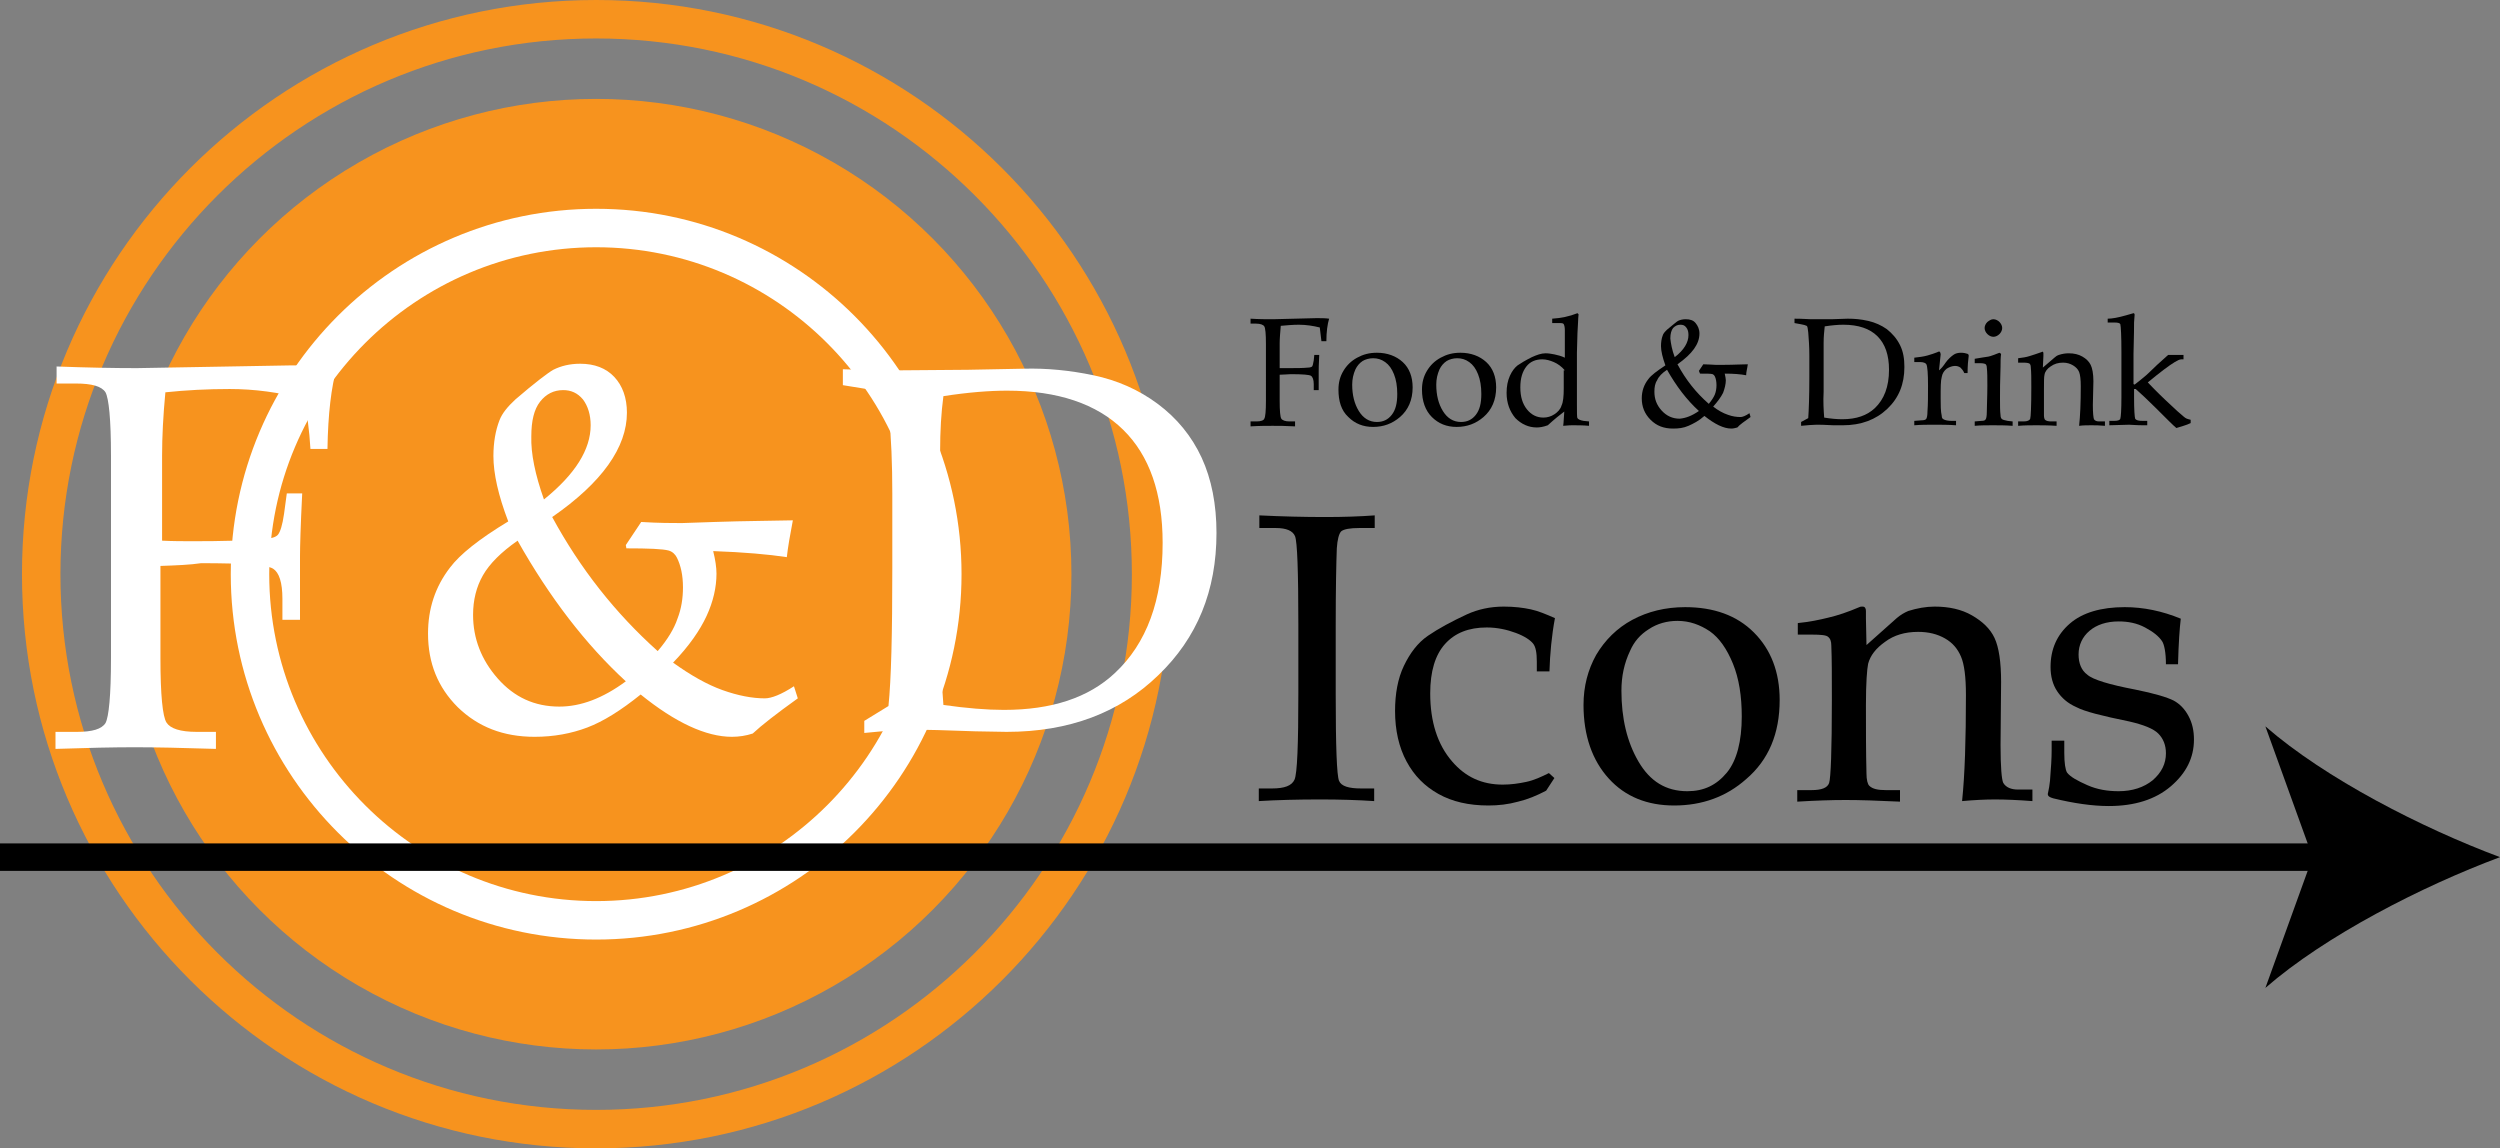 <?xml version="1.0" encoding="utf-8"?>
<!-- Generator: Adobe Illustrator 22.1.0, SVG Export Plug-In . SVG Version: 6.00 Build 0)  -->
<svg version="1.1" id="logo" xmlns="http://www.w3.org/2000/svg" xmlns:xlink="http://www.w3.org/1999/xlink" x="0px" y="0px"
	 viewBox="0 0 455 209" style="enable-background:new 0 0 455 209;" xml:space="preserve">
<rect x="0" y="0" width="455" height="209" fill="#808080" stroke="none"/>
<style type="text/css">
	.st0{fill:#F7931E;}
	.st1{fill:#FFFFFF;}
	.st2{fill:none;stroke:#000000;stroke-width:5;stroke-miterlimit:10;}
</style>
<g id="orangeRings">
	<g>
		<circle class="st0" cx="108.5" cy="104.5" r="86.5"/>
	</g>
	<g>
		<path class="st0" d="M108.5,7c53.8,0,97.5,43.7,97.5,97.5S162.3,202,108.5,202S11,158.3,11,104.5S54.7,7,108.5,7 M108.5,0
			C50.8,0,4,46.8,4,104.5S50.8,209,108.5,209S213,162.2,213,104.5S166.2,0,108.5,0L108.5,0z"/>
	</g>
	<g>
		<path class="st1" d="M108.5,45c32.8,0,59.5,26.7,59.5,59.5S141.3,164,108.5,164S49,137.3,49,104.5S75.7,45,108.5,45 M108.5,38
			C71.8,38,42,67.8,42,104.5S71.8,171,108.5,171s66.5-29.8,66.5-66.5S145.2,38,108.5,38L108.5,38z"/>
	</g>
</g>
<g id="FandD">
	<g>
		<path class="st1" d="M29.2,103v16.8c0,6.7,0.4,10.6,1.1,11.7c0.7,1.1,2.5,1.7,5.5,1.7h3.5v3.1c-6.2-0.2-11.1-0.3-14.8-0.3
			c-3.7,0-8.5,0.1-14.4,0.3v-3.1H14c2.8,0,4.5-0.5,5.2-1.6c0.6-1.1,1-5,1-11.8V82.9c0-6.6-0.4-10.4-1-11.5c-0.7-1.1-2.5-1.6-5.4-1.6
			h-3.5v-3.1c5.4,0.2,10.3,0.3,14.6,0.3l28.1-0.5c2.9,0,5.7,0.1,8.3,0.4c-1,3.5-1.6,8.4-1.7,14.8h-3.1c-0.2-3.4-0.6-6.4-1.2-9.1
			c-4.5-1.2-9-1.8-13.5-1.8c-4,0-7.9,0.2-11.7,0.6c-0.4,4.2-0.6,8.1-0.6,11.5v15.5c2,0.1,3.9,0.1,5.8,0.1c4.9,0,9.2-0.1,12.8-0.4
			c1.2-0.1,2.1-0.3,2.5-0.8c0.4-0.5,0.8-1.7,1.1-3.8l0.5-3.7H55c-0.3,6-0.4,9.8-0.4,11.5l0,11.5h-3.2v-3.8c0-3-0.6-4.8-1.7-5.5
			c-1.1-0.7-5.5-1-13.1-1C34.6,102.8,32.1,102.9,29.2,103z"/>
	</g>
	<g>
		<path class="st1" d="M113.9,99.2l2.8-4.2c3.2,0.2,5.7,0.2,7.4,0.2L130,95c5.8-0.2,10.5-0.2,14.3-0.3c-0.5,2.6-0.9,4.9-1.1,6.7
			c-3.3-0.5-7.8-0.9-13.4-1.1c0.4,1.6,0.6,3,0.6,4.1c0,2.5-0.6,5.1-1.8,7.7c-1.2,2.6-3.2,5.5-6.1,8.5c3.2,2.3,6.2,4,9,5
			c2.8,1,5.4,1.5,7.7,1.5c1.2,0,3-0.7,5.3-2.2l0.7,2.2c-3.9,2.8-6.6,4.9-8.2,6.4c-1.2,0.4-2.5,0.6-3.8,0.6c-4.7,0-10.3-2.6-16.6-7.7
			c-3.6,2.9-6.8,4.9-9.7,6c-2.9,1.1-6.1,1.7-9.6,1.7c-5.7,0-10.3-1.8-14-5.4c-3.6-3.6-5.4-8-5.4-13.4c0-4.5,1.3-8.5,4-12
			c1.8-2.4,5.3-5.2,10.6-8.4c-1.8-4.7-2.7-8.7-2.7-11.9c0-2.5,0.4-4.7,1.1-6.5c0.5-1.3,1.5-2.5,2.9-3.8c3.6-3.1,6-4.9,6.9-5.4
			c1.4-0.7,3-1.1,4.9-1.1c2.6,0,4.7,0.8,6.2,2.4s2.3,3.8,2.3,6.5c0,6.3-4.5,12.7-13.6,19c5.1,9.4,11.5,17.5,19.2,24.4
			c1.8-2.1,3-4.1,3.6-5.9c0.7-1.8,1-3.7,1-5.7c0-2.2-0.4-4-1.1-5.4c-0.3-0.6-0.8-1.1-1.5-1.3c-1.1-0.3-3.7-0.4-7.7-0.4L113.9,99.2z
			 M113.9,124c-7.3-6.7-13.9-15.3-19.7-25.6c-3,2.1-5.1,4.2-6.3,6.3c-1.2,2.1-1.8,4.5-1.8,7.2c0,4.3,1.5,8.2,4.5,11.6
			c3,3.4,6.7,5.1,11.2,5.1C105.7,128.6,109.7,127.1,113.9,124z M99,90.9c5.7-4.6,8.5-9.1,8.5-13.5c0-1.9-0.5-3.5-1.4-4.7
			c-1-1.2-2.2-1.7-3.6-1.7c-1.7,0-3.1,0.7-4.2,2.1c-1.1,1.4-1.6,3.5-1.6,6.3C96.6,82.5,97.4,86.4,99,90.9z"/>
	</g>
	<g>
		<path class="st1" d="M161.7,128.5c0.5-4.8,0.7-13.2,0.7-25.1V89.9c0-5.5-0.2-10.3-0.6-14.2c-0.2-2.3-0.5-3.7-0.9-4s-1.6-0.7-3.8-1
			l-3.7-0.6v-2.9c5.1,0.2,8.5,0.2,10.3,0.2l12.5-0.1l10.2-0.2c4.1-0.1,8.3,0.3,12.6,1.2c4.3,0.9,8.2,2.6,11.7,5.2
			c3.5,2.6,6.2,5.9,8,9.8c1.8,3.9,2.7,8.5,2.7,13.7c0,10.5-3.5,19.1-10.6,25.9c-7,6.8-16.2,10.3-27.6,10.3l-5.7-0.1
			c-5.6-0.2-9.1-0.3-10.6-0.3c-2.5,0-5.7,0.2-9.6,0.6v-2.2L161.7,128.5z M171.7,128.3c4.2,0.6,7.9,0.9,11,0.9
			c8.7,0,15.4-2.2,20.2-6.7c5.8-5.4,8.7-13.3,8.7-23.7c0-9-2.4-15.9-7.2-20.6s-11.9-7.1-21.1-7.1c-3.2,0-7.1,0.3-11.6,1
			c-0.4,3-0.6,6.3-0.6,10.1v30.3C171.1,118.2,171.3,123.4,171.7,128.3z"/>
	</g>
</g>
<g id="text">
	<g>
		<path d="M232.9,68.2v4.7c0,1.9,0.1,3,0.3,3.3s0.7,0.5,1.5,0.5h1v0.9c-1.7-0.1-3.1-0.1-4.1-0.1c-1,0-2.4,0-4,0.1v-0.9h1.1
			c0.8,0,1.3-0.2,1.4-0.5c0.2-0.3,0.3-1.4,0.3-3.3V62.6c0-1.8-0.1-2.9-0.3-3.2c-0.2-0.3-0.7-0.5-1.5-0.5h-1V58
			c1.5,0.1,2.9,0.1,4.1,0.1l7.9-0.2c0.8,0,1.6,0,2.3,0.1c-0.3,1-0.5,2.4-0.5,4.1h-0.9c-0.1-0.9-0.2-1.8-0.3-2.5
			c-1.2-0.3-2.5-0.5-3.8-0.5c-1.1,0-2.2,0.1-3.3,0.2c-0.1,1.2-0.2,2.3-0.2,3.2V67c0.5,0,1.1,0,1.6,0c1.4,0,2.6,0,3.6-0.1
			c0.3,0,0.6-0.1,0.7-0.2c0.1-0.1,0.2-0.5,0.3-1.1l0.1-1h0.9c-0.1,1.7-0.1,2.7-0.1,3.2l0,3.2h-0.9v-1.1c0-0.8-0.2-1.3-0.5-1.5
			c-0.3-0.2-1.5-0.3-3.7-0.3C234.4,68.1,233.7,68.2,232.9,68.2z"/>
		<path d="M243.6,70.9c0-1.3,0.3-2.4,0.9-3.4c0.6-1,1.4-1.8,2.5-2.4s2.2-0.9,3.6-0.9c1.9,0,3.5,0.6,4.7,1.7s1.8,2.7,1.8,4.6
			c0,2.3-0.8,4.1-2.3,5.4c-1.4,1.2-3,1.8-4.9,1.8c-1.8,0-3.3-0.6-4.5-1.8C244.1,74.7,243.6,73,243.6,70.9z M246.1,70
			c0,1.9,0.4,3.5,1.2,4.8s1.9,2,3.3,2c1.1,0,2-0.4,2.7-1.3s1-2.1,1-3.8c0-1.4-0.2-2.6-0.6-3.6s-0.9-1.7-1.6-2.2s-1.4-0.7-2.2-0.7
			c-0.7,0-1.4,0.2-1.9,0.5c-0.6,0.4-1,0.9-1.3,1.5C246.3,68.1,246.1,69,246.1,70z"/>
		<path d="M258.8,70.9c0-1.3,0.3-2.4,0.9-3.4c0.6-1,1.4-1.8,2.5-2.4s2.2-0.9,3.6-0.9c1.9,0,3.5,0.6,4.7,1.7s1.8,2.7,1.8,4.6
			c0,2.3-0.8,4.1-2.3,5.4c-1.4,1.2-3,1.8-4.9,1.8c-1.8,0-3.3-0.6-4.5-1.8C259.4,74.7,258.8,73,258.8,70.9z M261.4,70
			c0,1.9,0.4,3.5,1.2,4.8s1.9,2,3.3,2c1.1,0,2-0.4,2.7-1.3s1-2.1,1-3.8c0-1.4-0.2-2.6-0.6-3.6s-0.9-1.7-1.6-2.2s-1.4-0.7-2.2-0.7
			c-0.7,0-1.4,0.2-1.9,0.5c-0.6,0.4-1,0.9-1.3,1.5C261.6,68.1,261.4,69,261.4,70z"/>
		<path d="M284.8,65.1v-5c0-0.6-0.1-0.9-0.2-1.1s-0.4-0.2-0.9-0.2h-1.2V58c1.6-0.1,3.1-0.4,4.6-1l0.2,0.2c-0.1,0.9-0.1,2.1-0.2,3.4
			l-0.1,3.6l0,1.2v8.2c0,1.5,0,2.4,0.1,2.5c0.1,0.2,0.5,0.4,1.1,0.5l1,0.1v0.8c-1.1-0.1-2.1-0.1-3-0.1c-0.2,0-0.7,0-1.7,0.1
			c0.1-0.6,0.1-1.5,0.2-2.6c-0.8,0.6-1.8,1.4-3,2.5c-0.8,0.3-1.5,0.4-2,0.4c-1.5,0-2.8-0.6-3.9-1.7c-1-1.2-1.6-2.7-1.6-4.6
			c0-1.2,0.2-2.2,0.6-3.1c0.4-0.9,0.9-1.5,1.4-1.9c0.6-0.4,1.4-0.9,2.6-1.5c0.9-0.4,1.7-0.7,2.5-0.7c0.5,0,1.1,0.1,1.6,0.2
			S284.2,64.8,284.8,65.1z M284.8,67.4c-0.6-0.7-1.3-1.2-2-1.5c-0.7-0.3-1.4-0.5-2.1-0.5c-1.2,0-2.2,0.4-2.9,1.3
			c-0.7,0.9-1.1,2.1-1.1,3.8c0,1.7,0.4,3,1.2,4c0.8,1,1.8,1.5,3,1.5c0.7,0,1.4-0.2,2-0.6c0.6-0.4,1.1-0.9,1.3-1.6
			c0.3-0.6,0.4-1.7,0.4-3.1V67.4z"/>
		<path d="M309.2,67.5l0.8-1.2c0.9,0,1.7,0.1,2.2,0.1l1.7,0c1.7,0,3.1-0.1,4.2-0.1c-0.1,0.8-0.3,1.4-0.3,2c-1-0.2-2.3-0.3-3.9-0.3
			c0.1,0.5,0.2,0.9,0.2,1.2c0,0.7-0.2,1.5-0.5,2.3c-0.4,0.8-1,1.6-1.8,2.5c0.9,0.7,1.8,1.2,2.7,1.5c0.8,0.3,1.6,0.4,2.3,0.4
			c0.3,0,0.9-0.2,1.6-0.7l0.2,0.7c-1.1,0.8-2,1.4-2.4,1.9c-0.4,0.1-0.7,0.2-1.1,0.2c-1.4,0-3-0.8-4.9-2.3c-1,0.9-2,1.4-2.9,1.8
			s-1.8,0.5-2.8,0.5c-1.7,0-3-0.5-4.1-1.6c-1.1-1.1-1.6-2.4-1.6-3.9c0-1.3,0.4-2.5,1.2-3.5c0.5-0.7,1.6-1.5,3.1-2.5
			c-0.5-1.4-0.8-2.6-0.8-3.5c0-0.7,0.1-1.4,0.3-1.9c0.1-0.4,0.4-0.7,0.8-1.1c1.1-0.9,1.8-1.5,2-1.6c0.4-0.2,0.9-0.3,1.4-0.3
			c0.8,0,1.4,0.2,1.8,0.7s0.7,1.1,0.7,1.9c0,1.9-1.3,3.7-4,5.6c1.5,2.8,3.4,5.2,5.7,7.2c0.5-0.6,0.9-1.2,1.1-1.7
			c0.2-0.5,0.3-1.1,0.3-1.7c0-0.6-0.1-1.2-0.3-1.6c-0.1-0.2-0.2-0.3-0.4-0.4c-0.3-0.1-1.1-0.1-2.3-0.1L309.2,67.5z M309.2,74.8
			c-2.2-2-4.1-4.5-5.8-7.5c-0.9,0.6-1.5,1.2-1.8,1.9c-0.4,0.6-0.5,1.3-0.5,2.1c0,1.3,0.4,2.4,1.3,3.4c0.9,1,2,1.5,3.3,1.5
			C306.8,76.1,307.9,75.7,309.2,74.8z M304.8,65c1.7-1.3,2.5-2.7,2.5-4c0-0.6-0.1-1-0.4-1.4s-0.6-0.5-1.1-0.5
			c-0.5,0-0.9,0.2-1.3,0.6c-0.3,0.4-0.5,1-0.5,1.9C304.1,62.5,304.3,63.7,304.8,65z"/>
		<path d="M329.1,76.1c0.1-1.4,0.2-3.9,0.2-7.4v-4c0-1.6-0.1-3-0.2-4.2c-0.1-0.7-0.1-1.1-0.3-1.2s-0.5-0.2-1.1-0.3l-1.1-0.2V58
			c1.5,0,2.5,0.1,3,0.1l3.7,0l3-0.1c1.2,0,2.4,0.1,3.7,0.4c1.3,0.3,2.4,0.8,3.4,1.5c1,0.8,1.8,1.7,2.4,2.9s0.8,2.5,0.8,4
			c0,3.1-1,5.6-3.1,7.6c-2.1,2-4.8,3-8.1,3l-1.7,0c-1.6-0.1-2.7-0.1-3.1-0.1c-0.7,0-1.7,0.1-2.8,0.2v-0.7L329.1,76.1z M332,76
			c1.2,0.2,2.3,0.3,3.3,0.3c2.6,0,4.5-0.7,5.9-2c1.7-1.6,2.6-3.9,2.6-7c0-2.7-0.7-4.7-2.1-6.1s-3.5-2.1-6.2-2.1
			c-1,0-2.1,0.1-3.4,0.3c-0.1,0.9-0.2,1.9-0.2,3v8.9C331.8,73.1,331.9,74.6,332,76z"/>
		<path d="M352.9,67.4c0.4-0.3,0.8-0.8,1.2-1.4c0.5-0.7,1-1.1,1.4-1.4s0.9-0.4,1.4-0.4c0.5,0,0.9,0.1,1.2,0.2
			c0.1,0.1,0.2,0.1,0.2,0.3l0,0.1c-0.1,0.7-0.2,1.8-0.2,3.1h-0.6c-0.2-0.5-0.5-0.8-0.7-1c-0.3-0.2-0.6-0.3-1-0.3
			c-0.5,0-1,0.2-1.5,0.5c-0.5,0.4-0.8,0.9-0.9,1.5c-0.2,0.7-0.2,1.9-0.2,3.9c0,1.3,0,2.3,0.2,3.2c0,0.3,0.1,0.5,0.3,0.6
			c0.3,0.2,0.9,0.3,1.5,0.3h0.8v0.8c-1.4-0.1-2.7-0.1-4-0.1c-1.2,0-2.4,0-3.6,0.1v-0.8l1.3-0.1c0.5,0,0.8-0.1,0.9-0.3
			s0.2-0.6,0.2-1.3c0.1-1.3,0.1-2.9,0.1-4.7c0-2.2-0.1-3.5-0.3-3.9c-0.1-0.2-0.5-0.4-1.1-0.4h-1.1v-0.8c0.9-0.1,1.7-0.2,2.4-0.4
			c0.7-0.2,1.3-0.4,1.8-0.6c0.1-0.1,0.2-0.1,0.3-0.1c0.1,0,0.2,0,0.2,0.1c0,0.1,0.1,0.2,0.1,0.4L352.9,67.4z"/>
		<path d="M363.9,64.2l0.3,0.2c-0.1,0.7-0.1,1.4-0.1,2.3c-0.1,2.7-0.1,4.6-0.1,5.9c0,1.2,0,2.2,0.1,3c0,0.3,0.1,0.6,0.3,0.7
			c0.1,0.1,0.5,0.2,1,0.3l0.9,0.1v0.8c-1.3-0.1-2.5-0.1-3.6-0.1c-1.1,0-2.2,0-3.3,0.1v-0.8l1.2-0.1c0.5,0,0.7-0.1,0.8-0.3
			c0.1-0.1,0.2-0.6,0.2-1.3c0-1.2,0.1-2.8,0.1-4.8c0-1.4,0-2.5-0.1-3.3c0-0.3-0.1-0.5-0.2-0.6s-0.5-0.2-1-0.2h-1v-0.8
			c1.1-0.2,1.9-0.3,2.5-0.4C362.4,64.8,363.1,64.5,363.9,64.2z M362.8,58.1c0.4,0,0.8,0.2,1.1,0.5c0.3,0.3,0.5,0.7,0.5,1.1
			c0,0.4-0.2,0.8-0.5,1.1s-0.7,0.5-1.1,0.5c-0.4,0-0.8-0.2-1.1-0.5s-0.5-0.7-0.5-1.1c0-0.4,0.2-0.8,0.5-1.1
			C362.1,58.3,362.4,58.1,362.8,58.1z"/>
		<path d="M371.8,66.9l2.1-1.8c0.2-0.2,0.5-0.4,0.8-0.5c0.6-0.2,1.2-0.3,1.8-0.3c1,0,1.8,0.2,2.5,0.6s1.2,0.9,1.5,1.5
			c0.3,0.6,0.5,1.6,0.5,3l-0.1,4.3c0,1.5,0.1,2.3,0.2,2.6c0.2,0.3,0.5,0.4,1,0.4h1v0.8c-1-0.1-1.8-0.1-2.5-0.1c-0.7,0-1.4,0-2.2,0.1
			c0.2-1.8,0.3-4.2,0.3-7.2c0-1.2-0.1-2.1-0.3-2.6c-0.2-0.5-0.6-0.9-1.1-1.2c-0.5-0.3-1.1-0.5-1.8-0.5c-0.9,0-1.6,0.2-2.3,0.7
			c-0.6,0.4-1,0.9-1.1,1.5c-0.1,0.4-0.1,1.3-0.1,2.8c0,1.7,0,3.2,0,4.6c0,0.4,0.1,0.7,0.2,0.8c0.2,0.2,0.6,0.3,1.1,0.3h1v0.8
			c-1.5-0.1-2.8-0.1-3.7-0.1c-1,0-2.1,0-3.3,0.1v-0.8h1c0.7,0,1.1-0.2,1.2-0.5s0.2-2.2,0.2-5.7c0-1.6,0-2.8-0.1-3.7
			c0-0.3-0.1-0.5-0.2-0.6s-0.5-0.2-1.1-0.2h-1v-0.8c0.8-0.1,1.5-0.2,2.1-0.4c0.6-0.2,1.3-0.4,2.1-0.7c0.1,0,0.2-0.1,0.2-0.1
			c0.1,0,0.2,0.1,0.2,0.3l0,0.5L371.8,66.9z"/>
		<path d="M388.4,70.6v1.7c0,2.3,0.1,3.6,0.2,3.9c0.2,0.3,0.6,0.4,1.4,0.4h0.8v0.8l-0.7,0c-1.3,0-2.2-0.1-2.6-0.1l-3.6,0.1v-0.8h0.8
			c0.7,0,1.1-0.1,1.2-0.4c0.1-0.3,0.2-1.6,0.2-3.9v-8.2c0-3-0.1-4.7-0.2-5.1c-0.1-0.2-0.4-0.3-1.1-0.3h-1.2V58
			c0.8,0,1.9-0.2,3.3-0.6l1.4-0.4c0.1,0,0.2,0.1,0.2,0.3l-0.1,1.4c0,0.3,0,2.3-0.1,5.7v5.5l0.2,0.1c0.8-0.6,1.5-1.2,2.1-1.7
			c0.3-0.3,1-0.9,2-1.9l2-1.8h2.8v0.8H397c-0.3,0-0.7,0.2-1.2,0.5c-1,0.6-2.6,1.8-4.9,3.7c1.7,1.8,2.8,2.8,3.2,3.2
			c1.8,1.7,2.9,2.7,3.3,3c0.2,0.2,0.4,0.3,0.6,0.4c0.2,0.1,0.4,0.1,0.7,0.2v0.6c-0.8,0.4-1.7,0.6-2.6,0.9c-0.5-0.4-1.8-1.7-3.8-3.7
			c-1.5-1.5-2.7-2.6-3.6-3.4H388.4z"/>
	</g>
	<g>
		<path d="M229.2,143.5h2.3c2.3,0,3.6-0.5,4.1-1.6s0.7-6.4,0.7-15.8v-12.4c0-9.8-0.2-15.1-0.6-16.1c-0.4-1-1.6-1.5-3.5-1.5h-3v-2.3
			c4.1,0.2,8.1,0.3,12,0.3c3.3,0,6.3-0.1,9-0.3v2.3h-2.8c-1.7,0-2.8,0.2-3.3,0.6c-0.4,0.4-0.7,1.5-0.8,3.1c-0.1,2.6-0.2,7.3-0.2,14
			v12.6c0,9.5,0.2,14.7,0.6,15.7c0.4,1,1.8,1.4,4,1.4h2.4v2.3c-3-0.2-6.3-0.3-9.8-0.3c-4.1,0-7.9,0.1-11.2,0.3V143.5z"/>
		<path d="M281.9,140.7l1,0.9l-1.5,2.3c-1.7,0.9-3.4,1.6-5.1,2c-1.8,0.5-3.6,0.7-5.4,0.7c-3.6,0-6.6-0.7-9.1-2.1s-4.4-3.3-5.8-5.9
			c-1.4-2.6-2.1-5.7-2.1-9.2c0-3.1,0.5-5.9,1.6-8.2s2.5-4.2,4.4-5.5c1.9-1.3,4.3-2.6,7.1-3.9c2-0.9,4.2-1.4,6.7-1.4
			c1.9,0,3.5,0.2,4.9,0.5c1.4,0.3,2.8,0.9,4.4,1.6c-0.6,3.2-0.9,6.5-1,9.7h-2.3v-1.8c0-1.6-0.2-2.7-0.7-3.3
			c-0.5-0.6-1.5-1.3-3.1-1.9c-1.6-0.6-3.4-1-5.3-1c-3.3,0-5.8,1-7.6,3c-1.8,2-2.7,5-2.7,9c0,5.1,1.3,9.3,4,12.4
			c2.4,2.8,5.4,4.2,9.2,4.2c1.5,0,2.9-0.2,4.3-0.5S280.5,141.4,281.9,140.7z"/>
		<path d="M288.2,128.3c0-3.4,0.8-6.4,2.3-9.1c1.6-2.7,3.8-4.9,6.6-6.4c2.8-1.5,6-2.3,9.6-2.3c5.2,0,9.4,1.5,12.5,4.6
			s4.7,7.2,4.7,12.3c0,6.1-2,10.9-6.1,14.4c-3.6,3.2-8,4.8-13.1,4.8c-4.9,0-8.9-1.6-11.9-4.9S288.2,133.9,288.2,128.3z M295.1,125.7
			c0,5,1,9.3,3.1,12.9c2.1,3.6,5,5.4,8.9,5.4c3,0,5.3-1.1,7.2-3.4c1.8-2.2,2.7-5.7,2.7-10.2c0-3.7-0.5-6.9-1.6-9.6
			c-1.1-2.7-2.5-4.7-4.2-5.9c-1.8-1.2-3.7-1.9-5.9-1.9c-1.9,0-3.7,0.5-5.2,1.5c-1.6,1-2.7,2.3-3.4,3.9
			C295.6,120.7,295.1,123.1,295.1,125.7z"/>
		<path d="M339.7,117.4l5.5-4.9c0.7-0.6,1.4-1,2.1-1.3c1.6-0.5,3.2-0.8,4.8-0.8c2.6,0,4.9,0.5,6.8,1.6c1.9,1.1,3.3,2.4,4.1,4.1
			c0.8,1.7,1.2,4.4,1.2,8l-0.1,11.5c0,4,0.2,6.3,0.5,6.9c0.5,0.8,1.4,1.2,2.7,1.2h2.6v2.1c-2.6-0.2-4.9-0.3-6.8-0.3
			c-1.8,0-3.8,0.1-6,0.3c0.5-4.8,0.7-11.2,0.7-19.3c0-3.3-0.3-5.6-0.9-7c-0.6-1.4-1.5-2.5-2.9-3.3c-1.4-0.8-3-1.2-4.9-1.2
			c-2.4,0-4.4,0.6-6,1.8c-1.7,1.2-2.7,2.5-3.1,4c-0.2,1-0.4,3.4-0.4,7.5c0,4.5,0,8.6,0.1,12.5c0,1.1,0.2,1.9,0.5,2.2
			c0.6,0.6,1.6,0.8,3,0.8h2.6v2.1c-4.1-0.2-7.4-0.3-9.9-0.3c-2.6,0-5.5,0.1-8.8,0.3v-2.1h2.6c1.8,0,2.9-0.4,3.2-1.3
			s0.5-5.9,0.5-15.2c0-4.2,0-7.4-0.1-9.8c0-0.8-0.2-1.3-0.6-1.6c-0.3-0.3-1.3-0.4-2.9-0.4h-2.6v-2.1c2.1-0.2,4-0.6,5.6-1
			c1.7-0.4,3.5-1,5.6-1.9c0.2-0.1,0.4-0.1,0.6-0.1c0.4,0,0.6,0.3,0.6,0.8l0,1.4L339.7,117.4z"/>
		<path d="M375.7,134.6v2.4c0,1.9,0.2,3.1,0.5,3.6c0.6,0.8,1.9,1.5,3.7,2.3s3.7,1.1,5.7,1.1c2.5,0,4.6-0.7,6.2-2
			c1.6-1.4,2.4-3,2.4-4.9c0-1.5-0.5-2.7-1.4-3.6c-0.9-0.9-2.7-1.6-5.3-2.2c-4.9-1-8.1-1.8-9.6-2.6c-1.6-0.7-2.7-1.7-3.5-2.9
			c-0.8-1.2-1.2-2.7-1.2-4.4c0-3.3,1.2-5.9,3.5-7.9s5.7-3,10-3c3.4,0,6.8,0.7,10.2,2.1c-0.2,1.7-0.4,4.4-0.5,8.3h-2.2
			c0-2.1-0.3-3.6-0.7-4.2c-0.6-0.9-1.6-1.7-3.1-2.5s-3.1-1.1-4.8-1.1c-2.2,0-4,0.6-5.3,1.7c-1.3,1.1-2,2.6-2,4.3
			c0,1.6,0.5,2.9,1.6,3.7c1,0.9,4,1.8,8.7,2.7c3.5,0.7,5.8,1.4,7,2c1.1,0.6,2,1.5,2.7,2.8s1,2.7,1,4.3c0,3.3-1.4,6.1-4.2,8.5
			c-2.8,2.4-6.6,3.6-11.3,3.6c-3,0-6.4-0.5-10.1-1.4c-0.7-0.2-1-0.4-1-0.8l0.1-0.5c0.1-0.4,0.2-1,0.3-1.9c0.2-2.4,0.3-4.2,0.3-5.5
			l0-1.8H375.7z"/>
	</g>
</g>
<g id="arrow">
	<g>
		<line class="st2" x1="424.8" y1="156" x2="0" y2="156"/>
		<g>
			<path d="M455,156c-14.2-5.3-31.8-14.3-42.7-23.8l8.6,23.8l-8.6,23.8C423.2,170.3,440.8,161.3,455,156z"/>
		</g>
	</g>
</g>
</svg>
